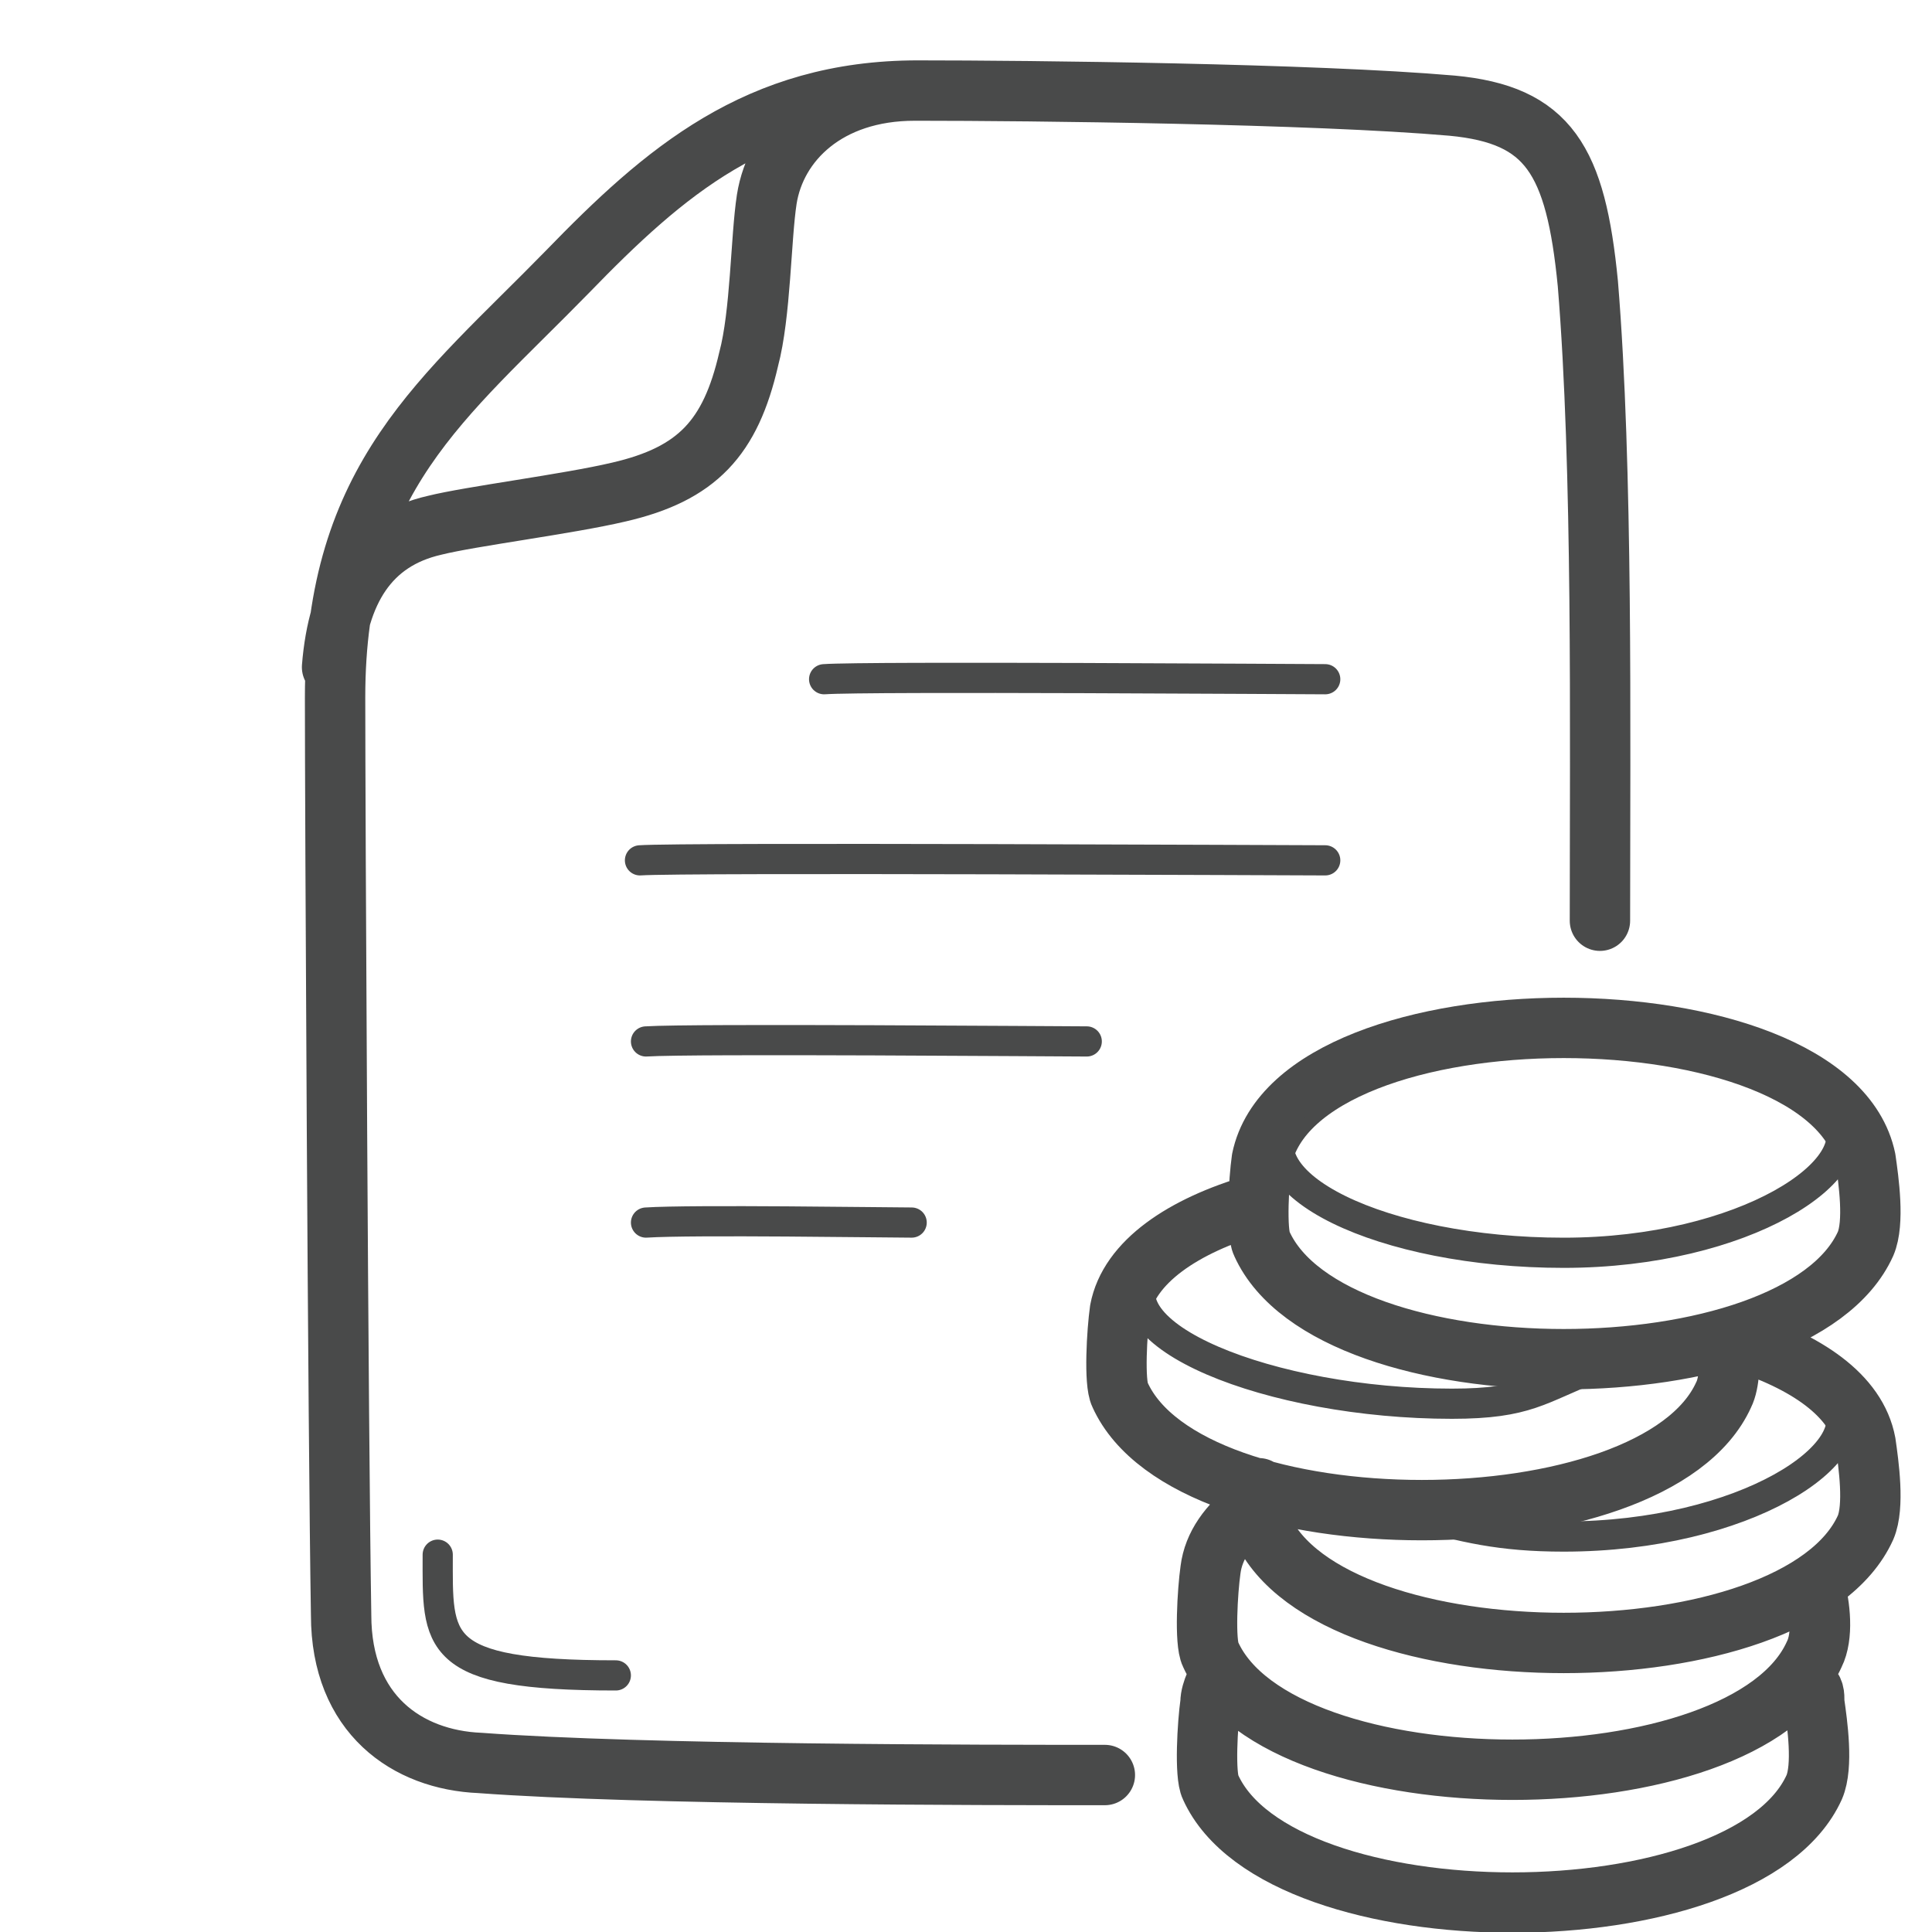 <svg width="64" height="64" viewBox="0 0 64 64" fill="none" xmlns="http://www.w3.org/2000/svg">
<g id="Pictogram-file-coins " clip-path="url(#clip0_622_41990)">
<g id="stroke-default">
<path id="2px" d="M11 22.1C11.2 19.6 12.2 17.9 14.4 17.4C15.6 17.1 18.8 16.7 20.5 16.3C23.1 15.7 24.2 14.5 24.8 11.9C25.2 10.4 25.2 7.9 25.4 6.6C25.7 4.7 27.4 3 30.3 3M53 30.5C53 24.1 53.1 15.5 52.6 9.4C52.2 5.3 51.3 3.8 48.1 3.5C43.5 3.1 34.1 3 30.4 3C25.1 3 22 5.7 18.8 9C14.7 13.2 11.1 15.8 11.1 23.1C11.1 26.7 11.2 47.6 11.3 53.5C11.3 56.8 13.5 58.3 15.9 58.4C21.3 58.8 32.6 58.8 36.6 58.8M40.4 55.5C40.4 55.5 40.1 56 40.1 56.4C40 57.1 39.9 58.8 40.1 59.2C42.4 64.3 57.8 64.3 60.1 59.2C60.4 58.5 60.2 57.1 60.1 56.4C60.1 56.1 60.1 56 59.9 55.8M41.5 49.9C40.7 50.5 40.2 51.2 40.1 52C40 52.7 39.9 54.4 40.1 54.8C42.4 59.9 57.8 59.9 60.1 54.8C60.4 54.2 60.3 53.2 60.1 52.5M41.7 49.3C41.7 49.9 41.7 50.4 41.8 50.6C44.1 55.7 59.5 55.7 61.8 50.6C62.1 49.9 61.9 48.5 61.8 47.8C61.5 46.2 59.8 45.1 57.6 44.4M41.6 39.9C39.2 40.6 37.4 41.8 37.1 43.4C37 44.1 36.9 45.8 37.1 46.2C39.4 51.3 54.8 51.3 57.1 46.2C57.3 45.8 57.3 45.1 57.3 44.5M41.8 38.4C41.7 39.1 41.6 40.8 41.8 41.2C44.1 46.3 59.5 46.3 61.8 41.2C62.1 40.5 61.9 39.1 61.8 38.4C60.6 32.6 43 32.6 41.8 38.4Z" stroke="#494A4A" stroke-width="2" stroke-linecap="round" stroke-linejoin="round"/>
<path id="1px" d="M14.5 51.5C14.5 54.4 14.3 55.5 20.4 55.5M21.2 28.5C22.6 28.399 43.2 28.5 43.9 28.5M27.3 22.5C28.7 22.399 43.2 22.5 43.9 22.5M21.4 34.499C22.9 34.4 35.2 34.499 36 34.499M21.4 40.499C22.9 40.4 29.4 40.499 30.2 40.499M60.8 46.4C62 48.1 57.8 50.9 51.8 50.9C49.7 50.9 48.5 50.6 46.7 50.1M52.8 45.3C51 46 50.6 46.5 48.1 46.5C42.1 46.5 36.3 44.2 38.1 42M60.8 37C62 38.7 57.8 41.5 51.8 41.5C45.8 41.5 41 39.2 42.7 37" stroke="#494A4A" stroke-linecap="round" stroke-linejoin="round"/>
</g>
</g>
<defs>
<clipPath id="clip0_622_41990">
<rect width="64" height="64" fill="white"/>
</clipPath>
</defs>
</svg>
